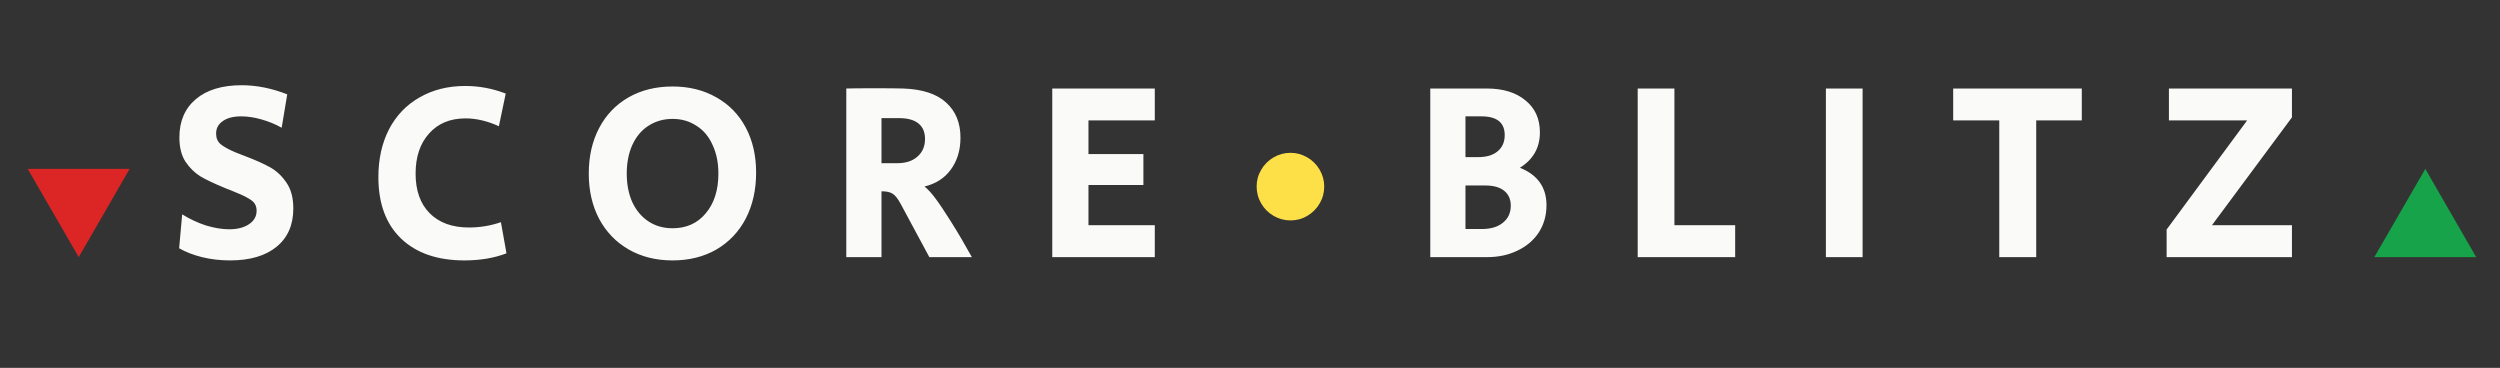 <svg width="632" height="93" viewBox="0 0 632 93" fill="none" xmlns="http://www.w3.org/2000/svg">
<rect x="0" y="0" width="632" height="93" fill="#333333" stroke="none"/>
<path d="M19.903 65L32.767 42.696H7.007L19.903 65Z" fill="#DC2626"/>
<path d="M58.15 65.832C55.676 65.832 53.308 65.555 51.046 65C48.828 64.445 46.908 63.699 45.286 62.76L46.054 54.184C47.974 55.379 49.98 56.317 52.07 57C54.204 57.64 56.166 57.96 57.958 57.96C60.006 57.96 61.67 57.533 62.95 56.68C64.23 55.827 64.87 54.696 64.87 53.288C64.87 52.136 64.444 51.261 63.59 50.664C62.737 50.024 61.393 49.341 59.558 48.616L58.022 47.976C57.809 47.891 57.574 47.805 57.318 47.72C57.062 47.592 56.764 47.464 56.422 47.336C54.033 46.355 52.113 45.437 50.662 44.584C49.212 43.688 47.953 42.451 46.886 40.872C45.862 39.293 45.35 37.245 45.35 34.728C45.35 30.632 46.737 27.411 49.51 25.064C52.284 22.717 56.145 21.544 61.094 21.544C64.849 21.544 68.689 22.312 72.614 23.848L71.206 32.296C69.628 31.4 67.921 30.696 66.086 30.184C64.294 29.672 62.588 29.416 60.966 29.416C58.961 29.416 57.404 29.821 56.294 30.632C55.185 31.4 54.63 32.445 54.63 33.768C54.63 34.92 55.014 35.816 55.782 36.456C56.55 37.096 57.788 37.779 59.494 38.504L62.118 39.528C64.593 40.467 66.641 41.384 68.262 42.28C69.884 43.176 71.27 44.477 72.422 46.184C73.574 47.848 74.15 50.024 74.15 52.712C74.15 56.851 72.742 60.072 69.926 62.376C67.11 64.68 63.185 65.832 58.15 65.832ZM117.415 65.832C110.589 65.832 105.255 63.997 101.415 60.328C97.575 56.659 95.655 51.475 95.655 44.776C95.655 40.211 96.551 36.179 98.343 32.68C100.178 29.181 102.759 26.493 106.087 24.616C109.415 22.696 113.255 21.736 117.607 21.736C121.149 21.736 124.562 22.376 127.847 23.656L126.119 31.912C123.218 30.589 120.402 29.928 117.671 29.928C113.789 29.928 110.717 31.208 108.455 33.768C106.194 36.285 105.063 39.656 105.063 43.88C105.063 48.189 106.258 51.539 108.647 53.928C111.037 56.317 114.343 57.512 118.567 57.512C121.341 57.512 124.029 57.064 126.631 56.168L128.039 64.04C124.925 65.235 121.383 65.832 117.415 65.832ZM170.025 65.832C165.844 65.832 162.153 64.915 158.953 63.08C155.753 61.245 153.257 58.664 151.465 55.336C149.716 52.008 148.841 48.189 148.841 43.88C148.841 39.528 149.716 35.688 151.465 32.36C153.215 29.032 155.689 26.451 158.889 24.616C162.089 22.781 165.801 21.864 170.025 21.864C174.207 21.864 177.897 22.781 181.097 24.616C184.297 26.408 186.772 28.947 188.521 32.232C190.271 35.517 191.145 39.315 191.145 43.624C191.145 48.019 190.271 51.901 188.521 55.272C186.772 58.6 184.297 61.203 181.097 63.08C177.897 64.915 174.207 65.832 170.025 65.832ZM170.025 57.704C173.524 57.704 176.319 56.445 178.409 53.928C180.543 51.411 181.609 48.061 181.609 43.88C181.609 41.149 181.119 38.739 180.137 36.648C179.199 34.515 177.833 32.893 176.041 31.784C174.292 30.632 172.287 30.056 170.025 30.056C167.764 30.056 165.737 30.632 163.945 31.784C162.196 32.893 160.831 34.515 159.849 36.648C158.911 38.739 158.441 41.149 158.441 43.88C158.441 46.611 158.911 49.021 159.849 51.112C160.831 53.203 162.196 54.824 163.945 55.976C165.695 57.128 167.721 57.704 170.025 57.704ZM213.943 22.376C215.223 22.333 217.612 22.312 221.111 22.312C224.652 22.312 227.063 22.333 228.343 22.376C233.207 22.547 236.833 23.741 239.223 25.96C241.612 28.136 242.807 31.08 242.807 34.792C242.807 37.949 241.996 40.637 240.375 42.856C238.796 45.032 236.577 46.461 233.719 47.144C234.615 47.869 235.532 48.872 236.471 50.152C237.409 51.389 238.711 53.331 240.375 55.976C242.124 58.749 243.895 61.757 245.687 65H234.935L227.703 51.56C226.935 50.152 226.231 49.277 225.591 48.936C224.993 48.552 224.076 48.36 222.839 48.36V65H213.943V22.376ZM226.807 41.256C228.983 41.256 230.689 40.701 231.927 39.592C233.207 38.483 233.847 36.989 233.847 35.112C233.847 33.405 233.292 32.104 232.183 31.208C231.073 30.312 229.452 29.864 227.319 29.864H222.839V41.256H226.807ZM266.011 22.376H291.931V30.44H275.163V38.952H289.051V46.76H275.163V56.936H291.931V65H266.011V22.376ZM361.574 22.376H375.846C379.984 22.376 383.248 23.379 385.638 25.384C388.07 27.347 389.286 30.035 389.286 33.448C389.286 37.331 387.6 40.317 384.23 42.408C388.71 44.2 390.95 47.357 390.95 51.88C390.95 54.44 390.31 56.723 389.03 58.728C387.75 60.691 385.958 62.227 383.654 63.336C381.392 64.445 378.832 65 375.974 65H361.574V22.376ZM373.67 39.72C375.803 39.72 377.446 39.229 378.598 38.248C379.792 37.267 380.39 35.901 380.39 34.152C380.39 30.995 378.427 29.416 374.502 29.416H370.47V39.72H373.67ZM374.566 57.896C376.87 57.896 378.662 57.363 379.942 56.296C381.264 55.229 381.926 53.8 381.926 52.008C381.926 50.387 381.371 49.128 380.262 48.232C379.152 47.336 377.552 46.888 375.462 46.888H370.47V57.896H374.566ZM414.011 22.376H423.291V56.936H438.651V65H414.011V22.376ZM461.586 22.376H470.866V65H461.586V22.376ZM505.412 30.44H493.764V22.376H526.276V30.44H514.756V65H505.412V30.44ZM547.724 58.024L568.076 30.44H548.3V22.376H579.404V29.672L559.18 56.936H579.404V65H547.724V58.024Z" fill="#FAFAF9"/>
<path d="M326.253 55.72C324.717 55.72 323.287 55.336 321.965 54.568C320.642 53.8 319.597 52.755 318.829 51.432C318.061 50.109 317.677 48.68 317.677 47.144C317.677 45.608 318.061 44.2 318.829 42.92C319.597 41.597 320.642 40.552 321.965 39.784C323.287 39.016 324.717 38.632 326.253 38.632C327.746 38.632 329.154 39.016 330.477 39.784C331.799 40.552 332.845 41.597 333.613 42.92C334.381 44.243 334.765 45.651 334.765 47.144C334.765 48.68 334.381 50.109 333.613 51.432C332.845 52.755 331.799 53.8 330.477 54.568C329.197 55.336 327.789 55.72 326.253 55.72Z" fill="#FDE047"/>
<path d="M600.226 65H625.986L613.122 42.696L600.226 65Z" fill="#16A34A"/>
</svg>
